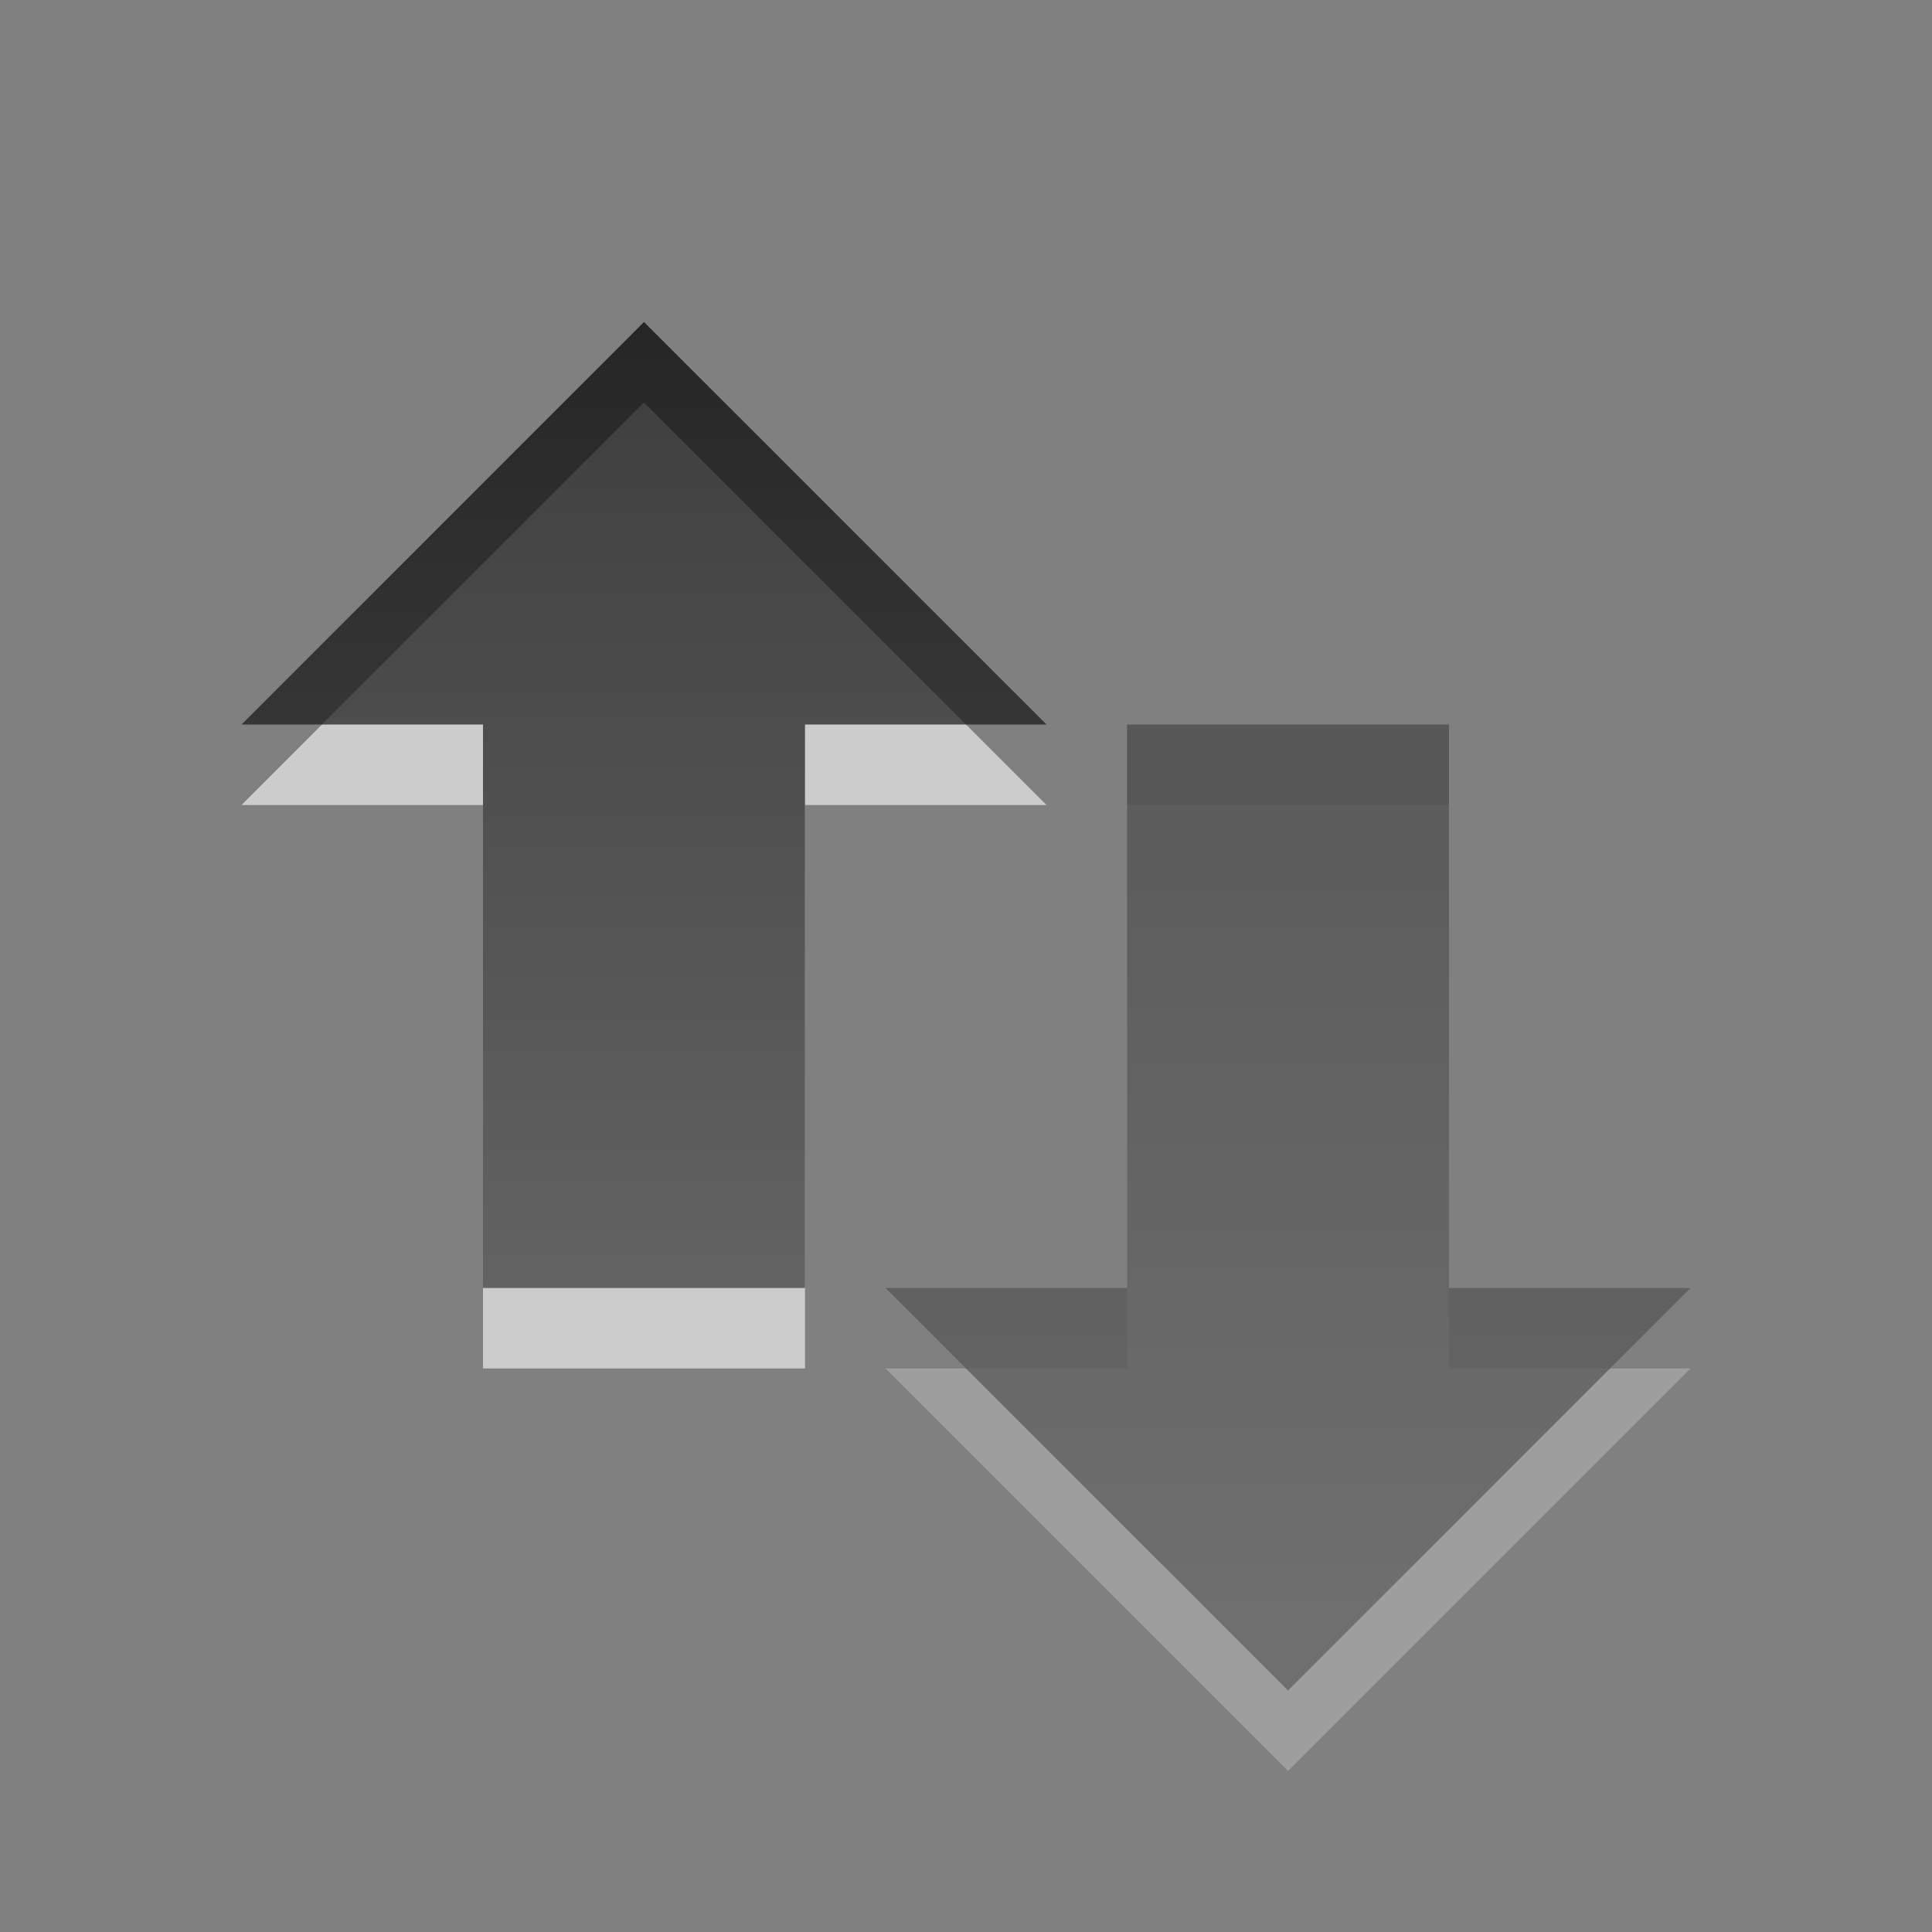 <?xml version="1.0" encoding="UTF-8" standalone="no"?>
<!-- Created with Inkscape (http://www.inkscape.org/) -->
<svg
   xmlns:dc="http://purl.org/dc/elements/1.1/"
   xmlns:cc="http://creativecommons.org/ns#"
   xmlns:rdf="http://www.w3.org/1999/02/22-rdf-syntax-ns#"
   xmlns:svg="http://www.w3.org/2000/svg"
   xmlns="http://www.w3.org/2000/svg"
   xmlns:xlink="http://www.w3.org/1999/xlink"
   xmlns:sodipodi="http://sodipodi.sourceforge.net/DTD/sodipodi-0.dtd"
   xmlns:inkscape="http://www.inkscape.org/namespaces/inkscape"
   version="1.0"
   width="24"
   height="24"
   id="svg4073"
   sodipodi:version="0.32"
   inkscape:version="0.46"
   sodipodi:docname="network-transmit.svg"
   inkscape:output_extension="org.inkscape.output.svg.inkscape">
  <rect width="100%" height="100%" fill="#808080" stroke="none"/>
  <sodipodi:namedview
     inkscape:window-height="706"
     inkscape:window-width="640"
     inkscape:pageshadow="2"
     inkscape:pageopacity="0.0"
     guidetolerance="10.0"
     gridtolerance="10.0"
     objecttolerance="10.0"
     borderopacity="1.0"
     bordercolor="#666666"
     pagecolor="#ffffff"
     id="base"
     showgrid="false"
     inkscape:zoom="20.75"
     inkscape:cx="4.5301205"
     inkscape:cy="12"
     inkscape:window-x="0"
     inkscape:window-y="24"
     inkscape:current-layer="svg4073" />
  <defs
     id="defs4075">
    <inkscape:perspective
       sodipodi:type="inkscape:persp3d"
       inkscape:vp_x="0 : 12 : 1"
       inkscape:vp_y="0 : 1000 : 0"
       inkscape:vp_z="24 : 12 : 1"
       inkscape:persp3d-origin="12 : 8 : 1"
       id="perspective21" />
    <linearGradient
       id="linearGradient3587-6-5-3">
      <stop
         id="stop3589-9-2-2"
         style="stop-color:#000000;stop-opacity:1"
         offset="0" />
      <stop
         id="stop3591-7-4-73"
         style="stop-color:#363636;stop-opacity:1"
         offset="1" />
    </linearGradient>
    <linearGradient
       id="linearGradient3587-6-5">
      <stop
         id="stop3589-9-2"
         style="stop-color:#000000;stop-opacity:1"
         offset="0" />
      <stop
         id="stop3591-7-4"
         style="stop-color:#363636;stop-opacity:1"
         offset="1" />
    </linearGradient>
    <linearGradient
       x1="25.024"
       y1="5.047"
       x2="25.024"
       y2="34.307"
       id="linearGradient3247"
       xlink:href="#linearGradient3587-6-5-3"
       gradientUnits="userSpaceOnUse"
       gradientTransform="matrix(0.41,0,0,0.41,2.737,1.93)" />
    <linearGradient
       x1="25.024"
       y1="29.431"
       x2="25.024"
       y2="7.485"
       id="linearGradient3250"
       xlink:href="#linearGradient3587-6-5"
       gradientUnits="userSpaceOnUse"
       gradientTransform="matrix(0.41,0,0,-0.41,10.737,23.07)" />
    <linearGradient
       inkscape:collect="always"
       xlink:href="#linearGradient3587-6-5-3"
       id="linearGradient2395"
       gradientUnits="userSpaceOnUse"
       gradientTransform="matrix(0.41,0,0,0.41,2.737,1.93)"
       x1="25.024"
       y1="5.047"
       x2="25.024"
       y2="34.307" />
  </defs>
  <g
     id="g3278"
     style="opacity:0.4">
    <path
       d="M 21,17 L 16,22 L 11,17 L 14,17 L 14,10 L 18,10 L 18,17 L 21,17 z"
       id="path4348-1-7"
       style="opacity:0.6;fill:#ffffff;fill-opacity:1;fill-rule:nonzero;stroke:none;stroke-width:1;marker:none;visibility:visible;display:inline;overflow:visible;enable-background:accumulate" />
    <path
       d="M 21,16 L 16,21 L 11,16 L 14,16 L 14,9 L 18,9 L 18,16 L 21,16 z"
       id="path4348-1"
       style="opacity:0.8;fill:url(#linearGradient3250);fill-opacity:1;fill-rule:nonzero;stroke:none;stroke-width:1;marker:none;visibility:visible;display:inline;overflow:visible;enable-background:accumulate" />
  </g>
  <path
     style="opacity:0.6;fill:#ffffff;fill-opacity:1;fill-rule:nonzero;stroke:none;stroke-width:1;marker:none;visibility:visible;display:inline;overflow:visible;enable-background:accumulate"
     id="path4348-1-3-6"
     d="M 13,10 L 8,5 L 3,10 L 6,10 L 6,17 L 10,17 L 10,10 L 13,10 z" />
  <path
     style="opacity:0.7;fill:url(#linearGradient2395);fill-opacity:1;fill-rule:nonzero;stroke:none;stroke-width:1;marker:none;visibility:visible;display:inline;overflow:visible;enable-background:accumulate"
     id="path4348-1-3"
     d="M 13,9 L 8,4 L 3,9 L 6,9 L 6,16 L 10,16 L 10,9 L 13,9 z" />
</svg>
